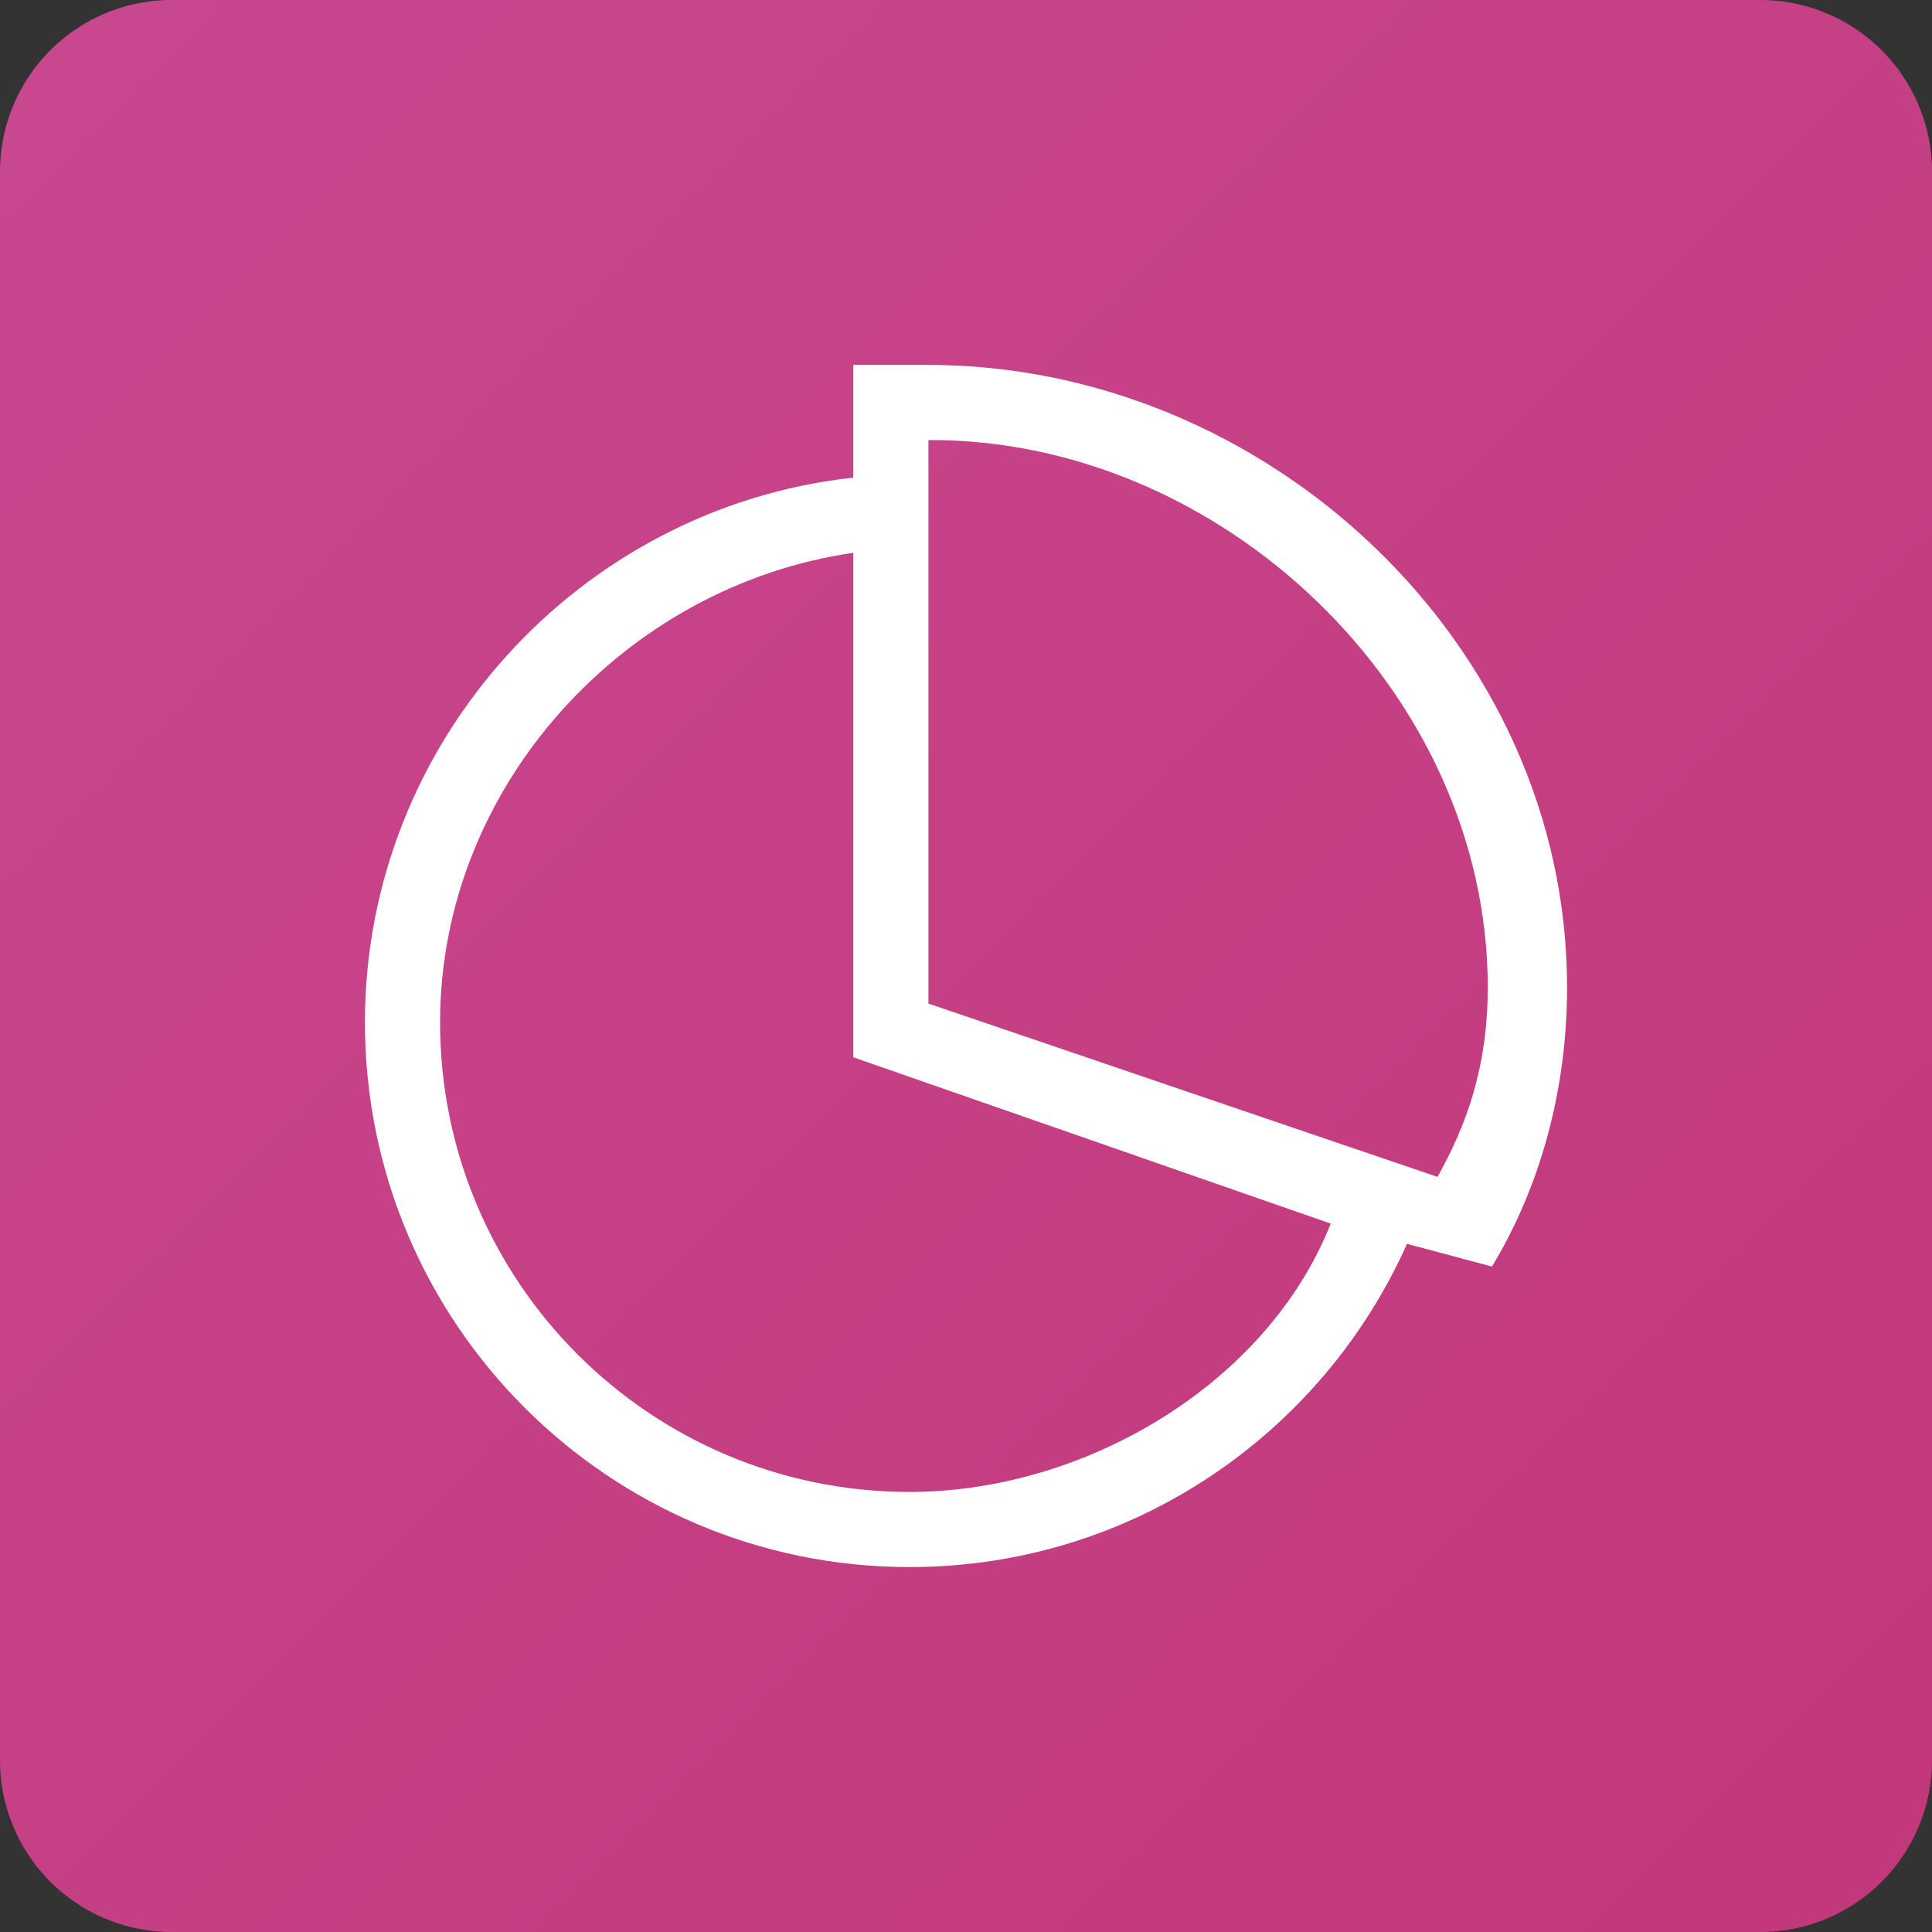 <svg xmlns="http://www.w3.org/2000/svg" width="45" height="45"><rect width="100%" height="100%" fill="#333333" stroke="none"/><linearGradient id="a" gradientUnits="userSpaceOnUse" x1="43.934" y1=".877" x2="1.066" y2="43.745" gradientTransform="matrix(1 0 0 -1 0 44.811)"><stop offset="0" stop-color="#c2387a"/><stop offset="1" stop-color="#c9478f"/></linearGradient><path fill="url(#a)" d="M41 0H4a4 4 0 00-4 4v37a4 4 0 004 4h37a4 4 0 004-4V4a4 4 0 00-4-4z"/><g><path fill="#FFF" d="M21.625 8.5h-1.75v2.625C13.506 11.816 8.5 17.274 8.5 23.813 8.5 30.82 14.181 36.5 21.187 36.5c5.168 0 9.606-3.095 11.584-7.528l1.979.528c.956-1.571 1.75-3.8 1.75-6.5 0-8.008-6.996-14.5-14.875-14.5zm-.438 26.25c-6.041 0-10.937-4.896-10.937-10.937 0-5.504 4.302-10.169 9.625-10.937v11.75l11.12 3.874c-1.48 3.737-5.727 6.25-9.808 6.25zm12.295-7.338l-11.857-4.037V10.25c6.807-.035 13.028 5.847 13.028 12.75 0 1.8-.471 3.166-1.171 4.412z"/></g></svg>